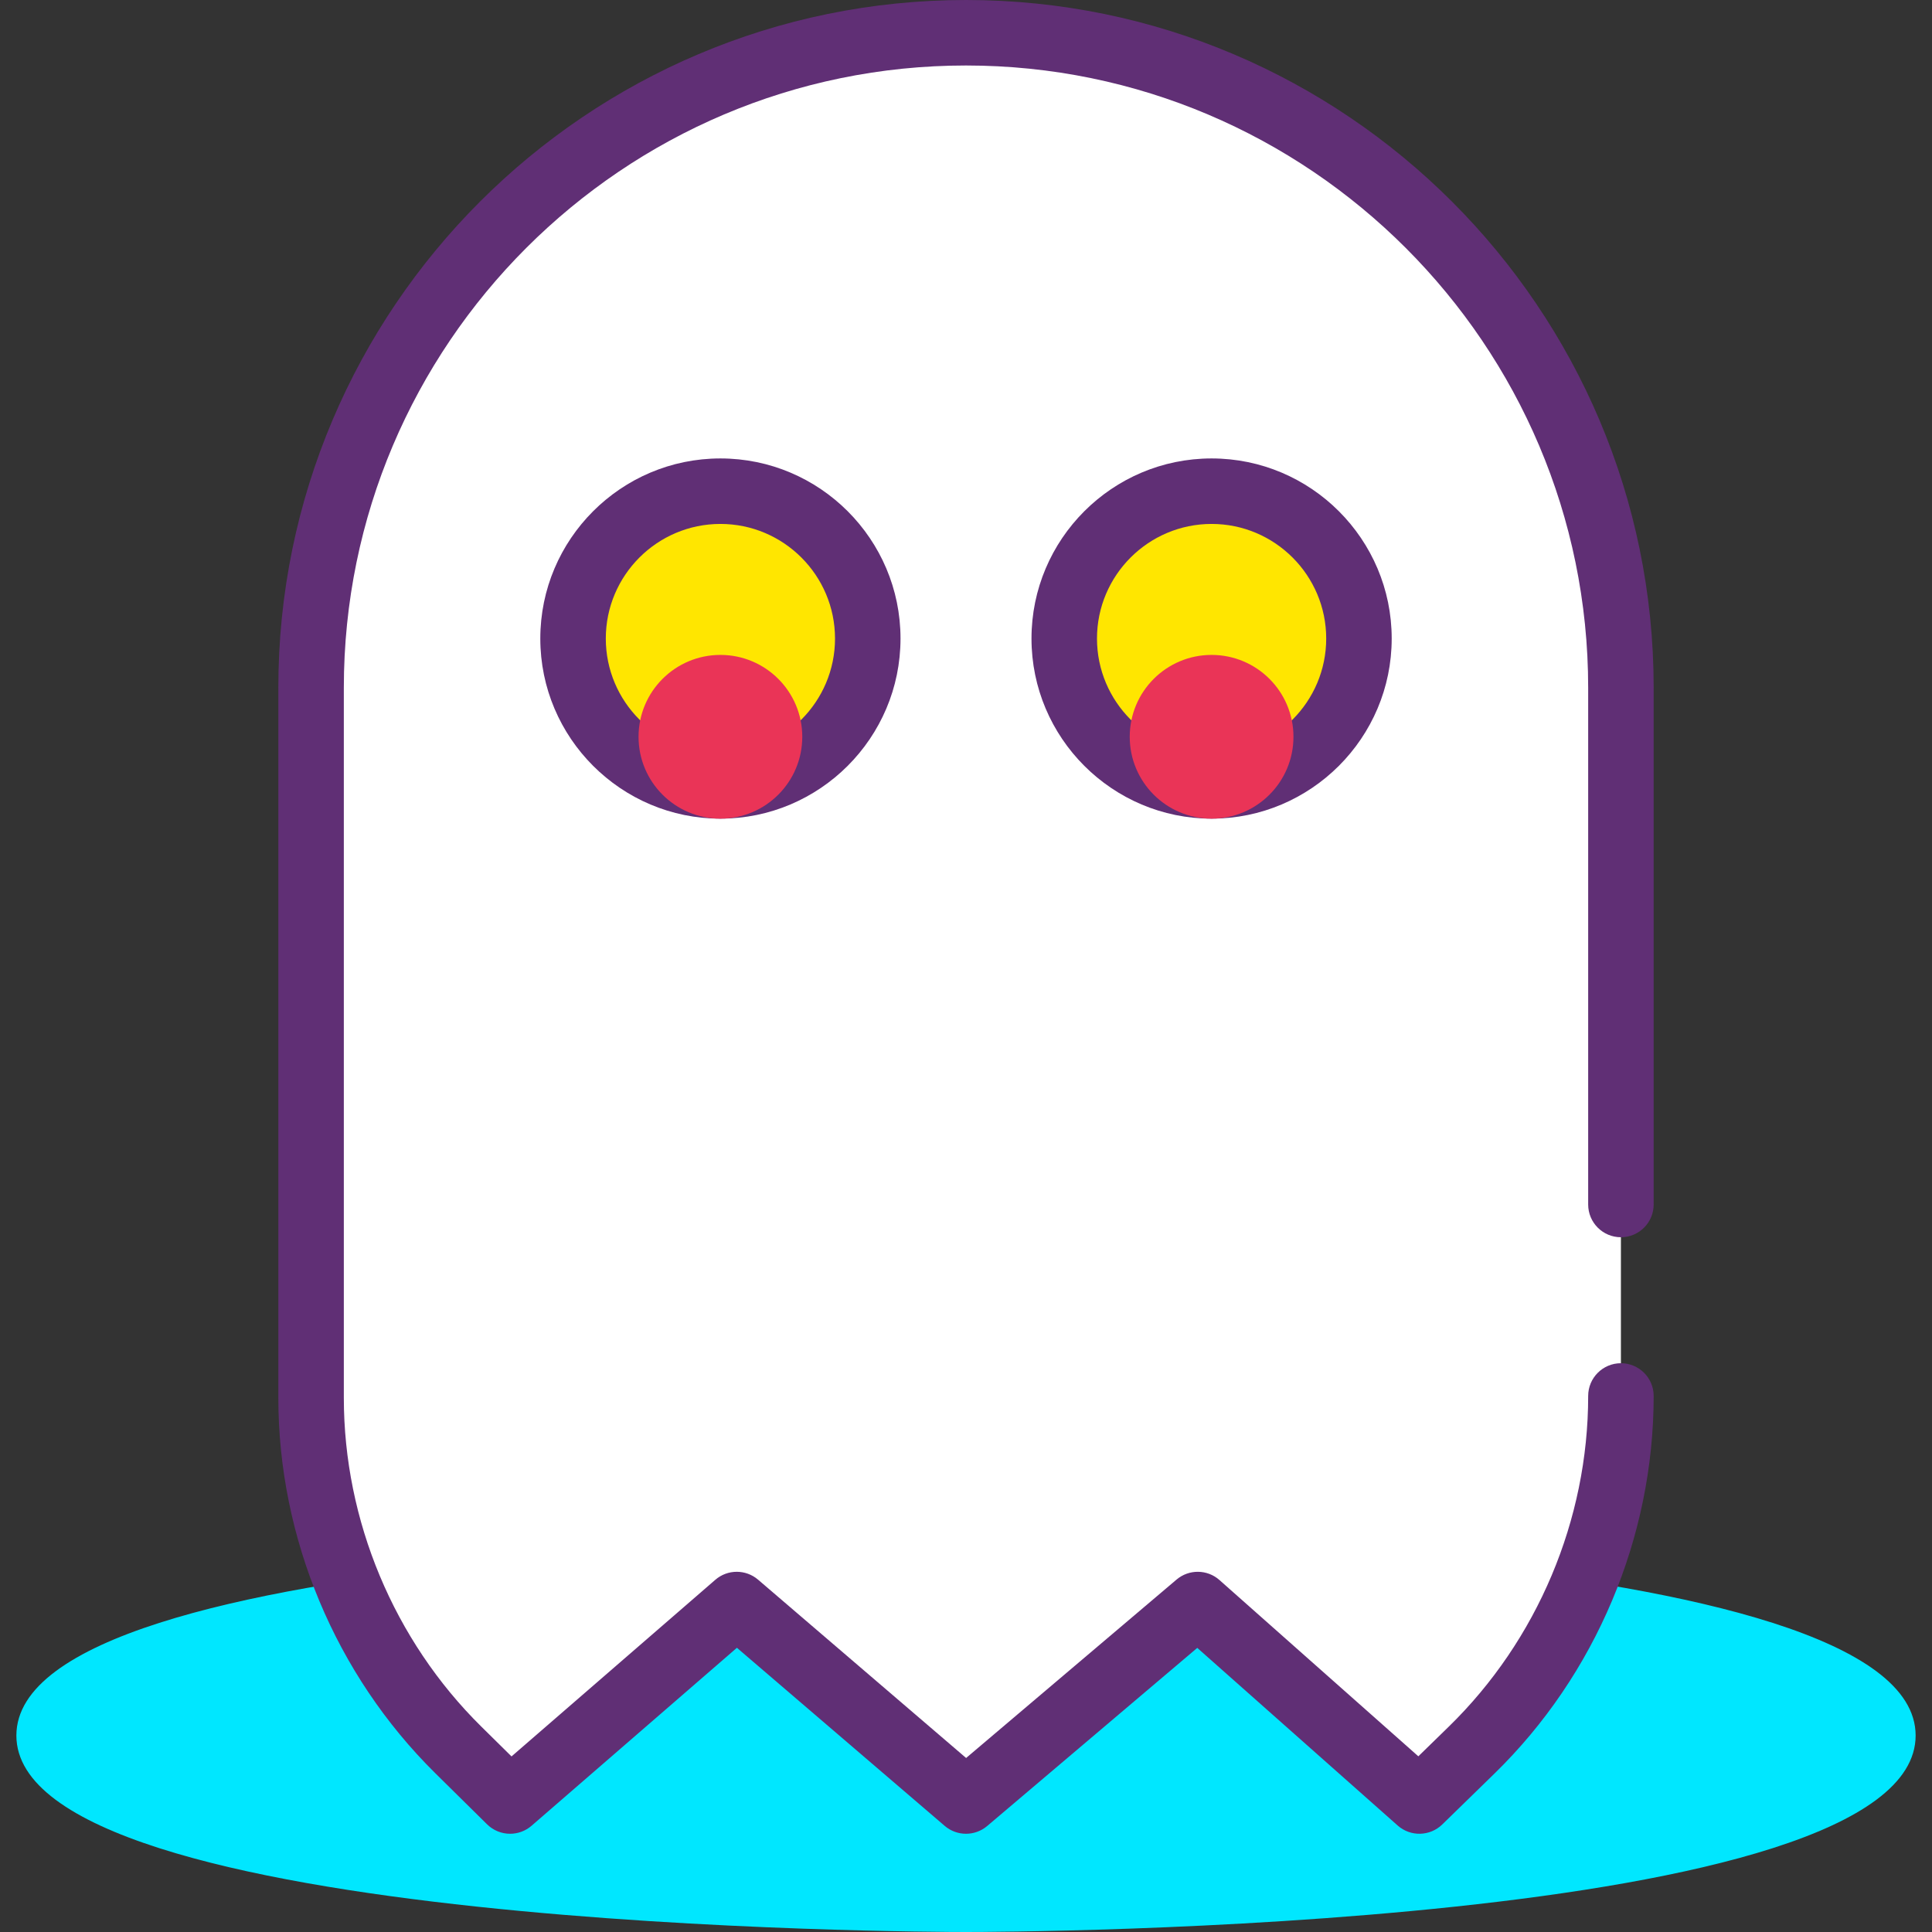 <?xml version="1.0" encoding="iso-8859-1"?>
<!-- Generator: Adobe Illustrator 19.0.0, SVG Export Plug-In . SVG Version: 6.00 Build 0)  -->
<svg version="1.1" id="Capa_1" xmlns="http://www.w3.org/2000/svg" xmlns:xlink="http://www.w3.org/1999/xlink" x="0px" y="0px"
	 viewBox="0 0 402.773 402.773" style="enable-background:new 0 0 402.773 402.773;" xml:space="preserve">
<rect x="0" y="0" width="402.773" height="402.773" fill="#333333" stroke="none"/>
<g>
	<ellipse style="fill:#00E7FF;" cx="201.387" cy="361.813" rx="191.147" ry="34.133"/>
	<path style="fill:#00E7FF;" d="M201.387,402.773c-8.083,0-197.973-0.466-197.973-40.96s189.891-40.96,197.973-40.96
		s197.973,0.466,197.973,40.96C399.36,402.307,209.469,402.773,201.387,402.773z M201.387,334.507
		c-116.176,0-181.753,17.847-184.33,27.416c2.577,9.351,68.154,27.197,184.33,27.197c115.736,0,181.257-17.713,184.3-27.307
		C382.643,352.22,317.123,334.507,201.387,334.507z M385.717,361.923h0.07H385.717z"/>
</g>
<path style="fill:#FFFFFF;" d="M337.92,291.023c0,27.805-11.226,54.431-31.135,73.841l-10.877,10.604l-46.211-40.96l-48.311,40.96
	l-47.788-40.96l-47.259,40.96L95.526,364.79c-19.625-19.378-30.672-45.807-30.672-73.385V143.36
	c0-75.406,61.128-136.533,136.533-136.533l0,0c75.406,0,136.533,61.128,136.533,136.533v107.745"/>
<path style="fill:#602F75;" d="M106.341,382.293c-1.737,0-3.47-0.66-4.797-1.966L90.726,369.65
	c-20.78-20.524-32.7-49.041-32.7-78.247V143.36C58.027,64.311,122.337,0,201.387,0s143.36,64.311,143.36,143.36v107.747
	c0,3.77-3.057,6.827-6.827,6.827s-6.827-3.057-6.827-6.827V143.36c0-71.52-58.187-129.707-129.707-129.707S71.68,71.84,71.68,143.36
	v148.043c0,25.58,10.44,50.557,28.64,68.53l6.32,6.236l42.487-36.823c2.55-2.214,6.344-2.224,8.914-0.024l43.37,37.173
	l43.873-37.197c2.591-2.193,6.403-2.154,8.94,0.097l41.463,36.75l6.33-6.17c18.48-18.016,29.077-43.145,29.077-68.953
	c0-3.77,3.057-6.827,6.827-6.827s6.827,3.057,6.827,6.827c0,29.464-12.1,58.16-33.196,78.727l-10.877,10.604
	c-2.567,2.497-6.624,2.591-9.293,0.224l-41.783-37.036l-43.796,37.134c-2.56,2.167-6.31,2.157-8.856-0.024l-43.32-37.13
	l-42.813,37.106C109.524,381.74,107.93,382.293,106.341,382.293z"/>
<circle style="fill:#FFE600;" cx="252.587" cy="133.12" r="30.72"/>
<path style="fill:#602F75;" d="M252.587,170.667c-20.704,0-37.547-16.843-37.547-37.547s16.843-37.547,37.547-37.547
	s37.547,16.843,37.547,37.547S273.29,170.667,252.587,170.667z M252.587,109.227c-13.174,0-23.893,10.72-23.893,23.893
	c0,13.174,10.72,23.893,23.893,23.893c13.174,0,23.893-10.72,23.893-23.893C276.48,119.946,265.76,109.227,252.587,109.227z"/>
<circle style="fill:#EA3457;" cx="252.587" cy="153.6" r="17.067"/>
<circle style="fill:#FFE600;" cx="150.187" cy="133.12" r="30.72"/>
<path style="fill:#602F75;" d="M150.187,170.667c-20.704,0-37.547-16.843-37.547-37.547s16.843-37.547,37.547-37.547
	s37.547,16.843,37.547,37.547S170.89,170.667,150.187,170.667z M150.187,109.227c-13.174,0-23.893,10.72-23.893,23.893
	c0,13.174,10.72,23.893,23.893,23.893c13.174,0,23.893-10.72,23.893-23.893C174.08,119.946,163.36,109.227,150.187,109.227z"/>
<circle style="fill:#EA3457;" cx="150.187" cy="153.6" r="17.067"/>
<g>
</g>
<g>
</g>
<g>
</g>
<g>
</g>
<g>
</g>
<g>
</g>
<g>
</g>
<g>
</g>
<g>
</g>
<g>
</g>
<g>
</g>
<g>
</g>
<g>
</g>
<g>
</g>
<g>
</g>
</svg>
